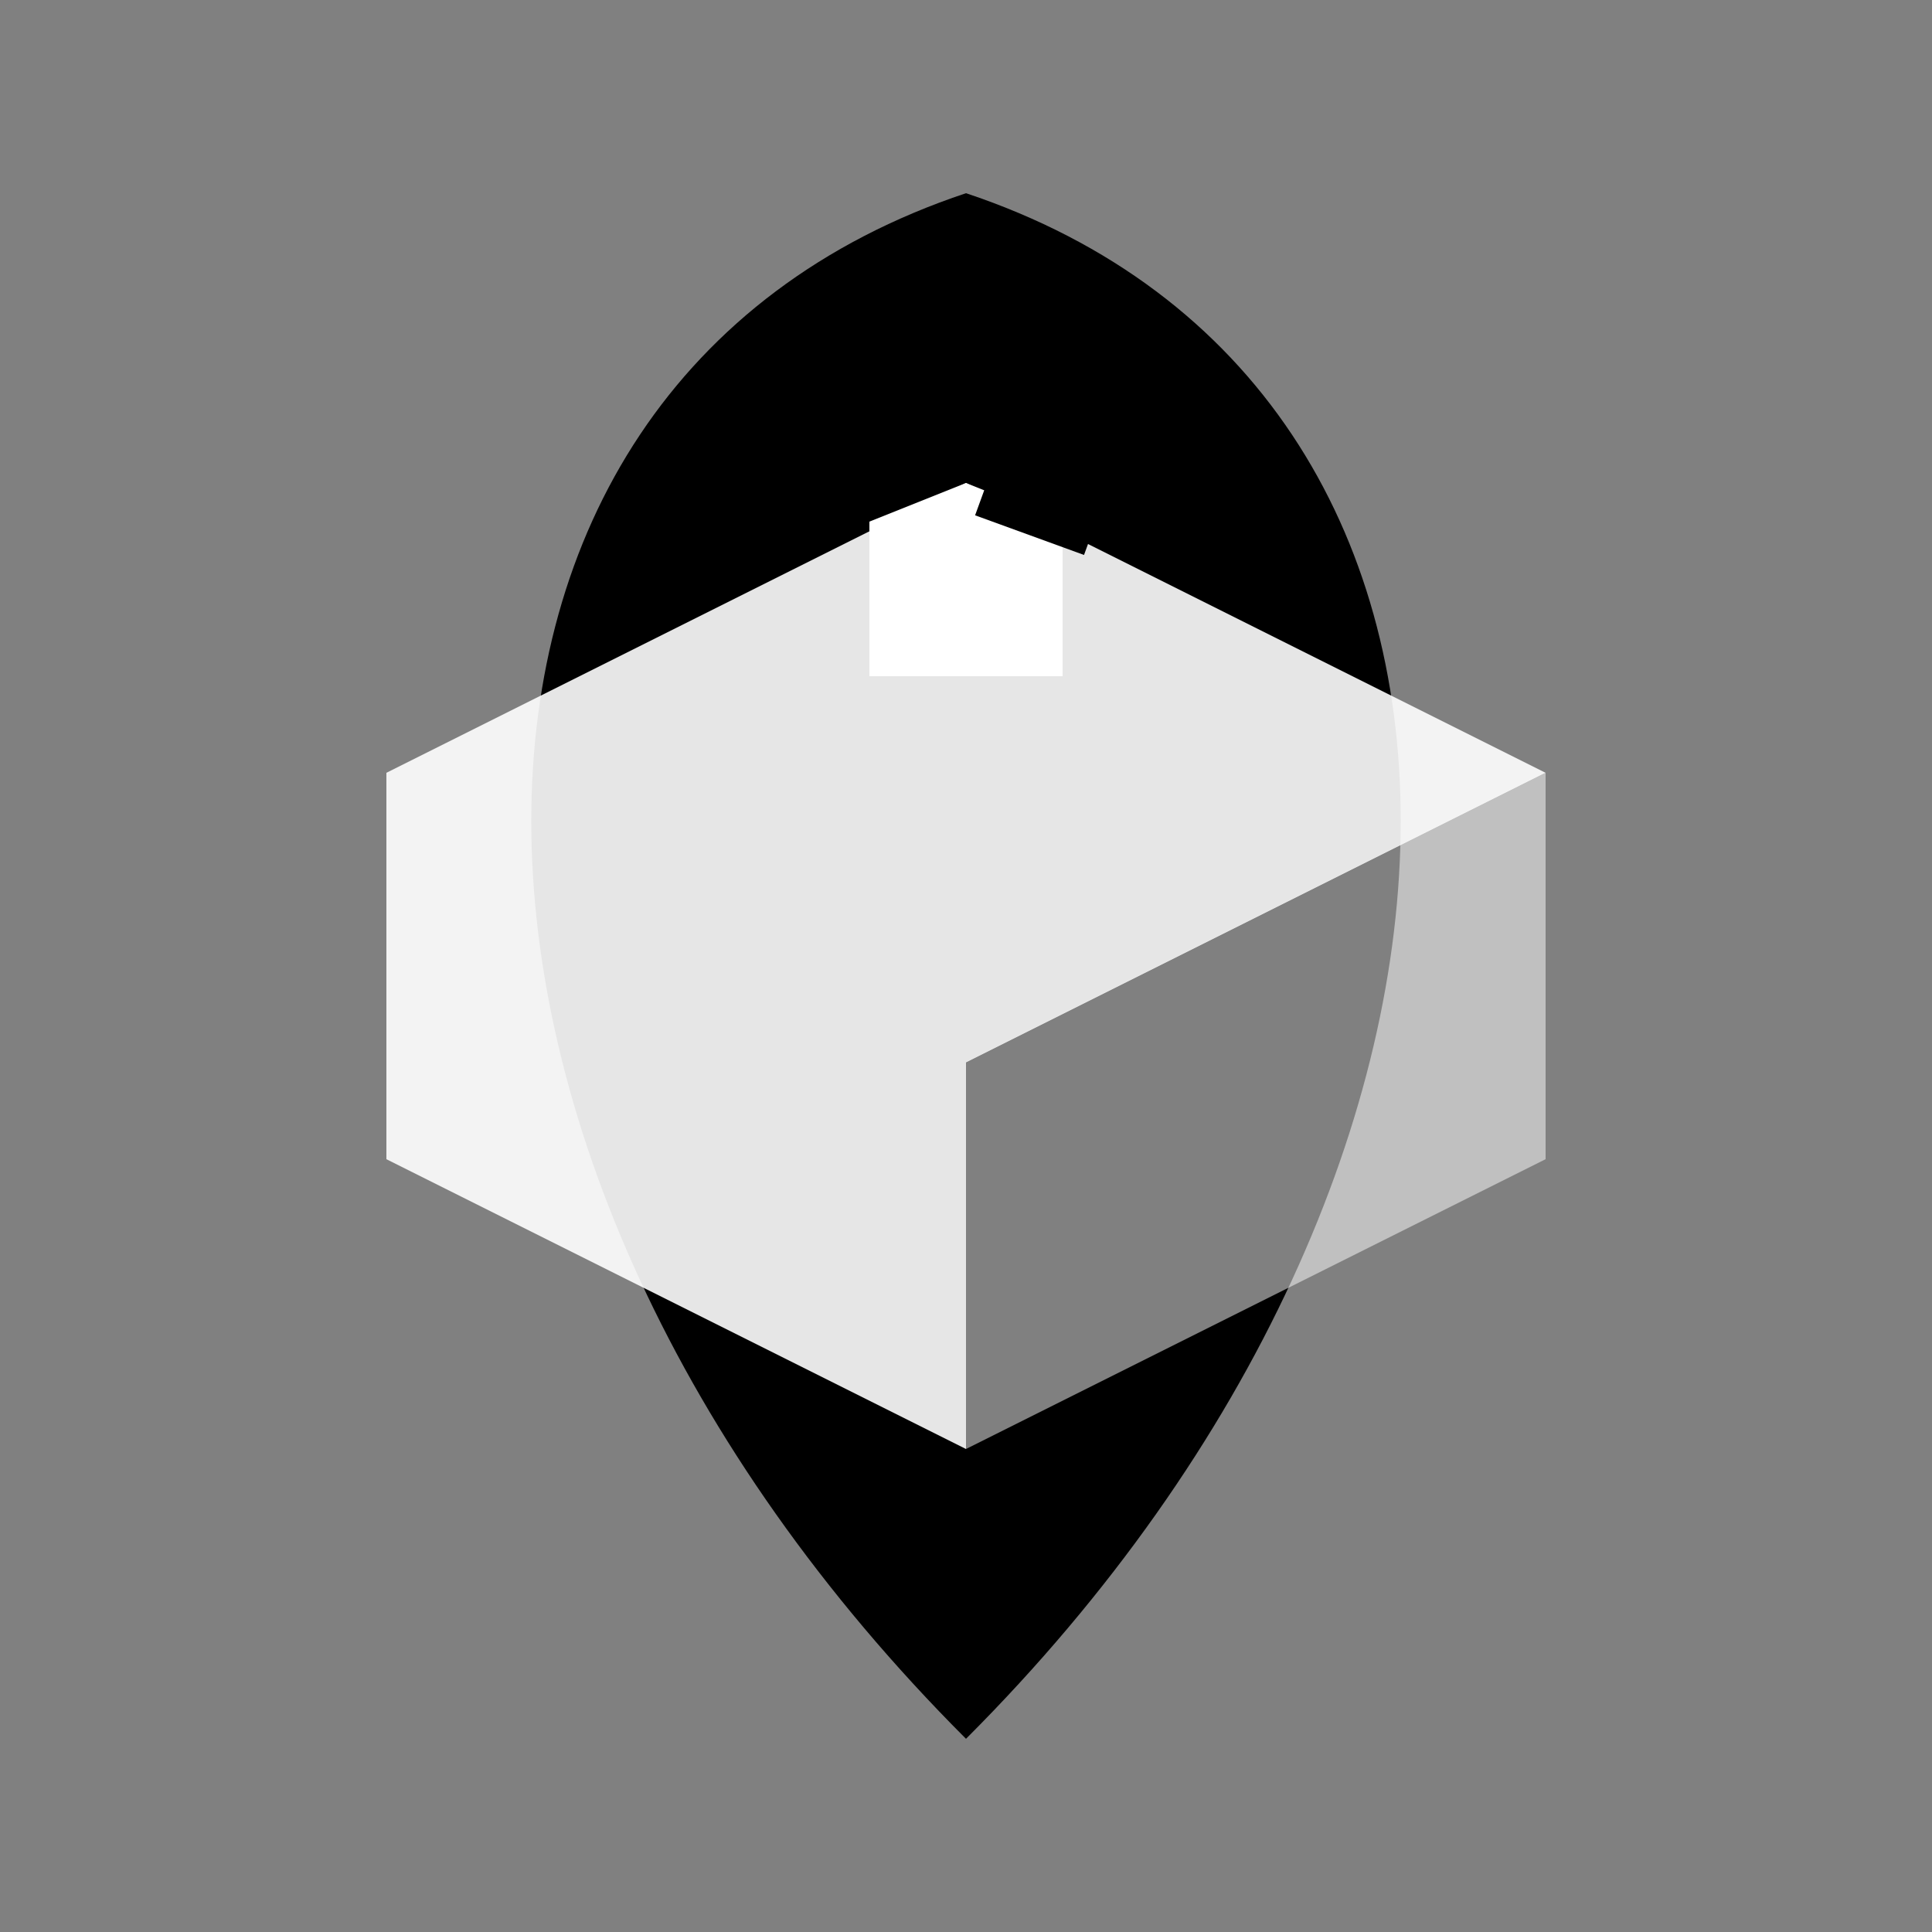 <svg width="512" height="512" viewBox="0 0 100 100" xmlns="http://www.w3.org/2000/svg">
  <rect x="0" y="0" width="100" height="100" fill="#808080" stroke="none"/>
  <defs>
    <linearGradient id="grad1" x1="0%" y1="0%" x2="100%" y2="100%">
      <stop offset="0%" style="stop-color:hsl(217, 91%, 60%);stop-opacity:1" />
      <stop offset="100%" style="stop-color:hsl(217, 91%, 40%);stop-opacity:1" />
    </linearGradient>
  </defs>
  <path d="M50 10 C 20 20, 20 60, 50 90 C 80 60, 80 20, 50 10 Z" fill="url(#grad1)" />
  <path d="M50 25 L 20 40 L 50 55 L 80 40 L 50 25 M 20 40 L 20 60 L 50 75 L 50 55" fill="white" fill-opacity="0.9"/>
  <path d="M50 55 L 50 75 L 80 60 L 80 40 L 50 55" fill="white" fill-opacity="0.5"/>
  <path d="M50,25 L55,27 L55,35 L45,35 L45,27 Z" fill="white"/>
  <rect x="52" y="18" width="6" height="10" fill="hsl(45, 100%, 50%)" transform="rotate(20 55 23)"/>
</svg>
